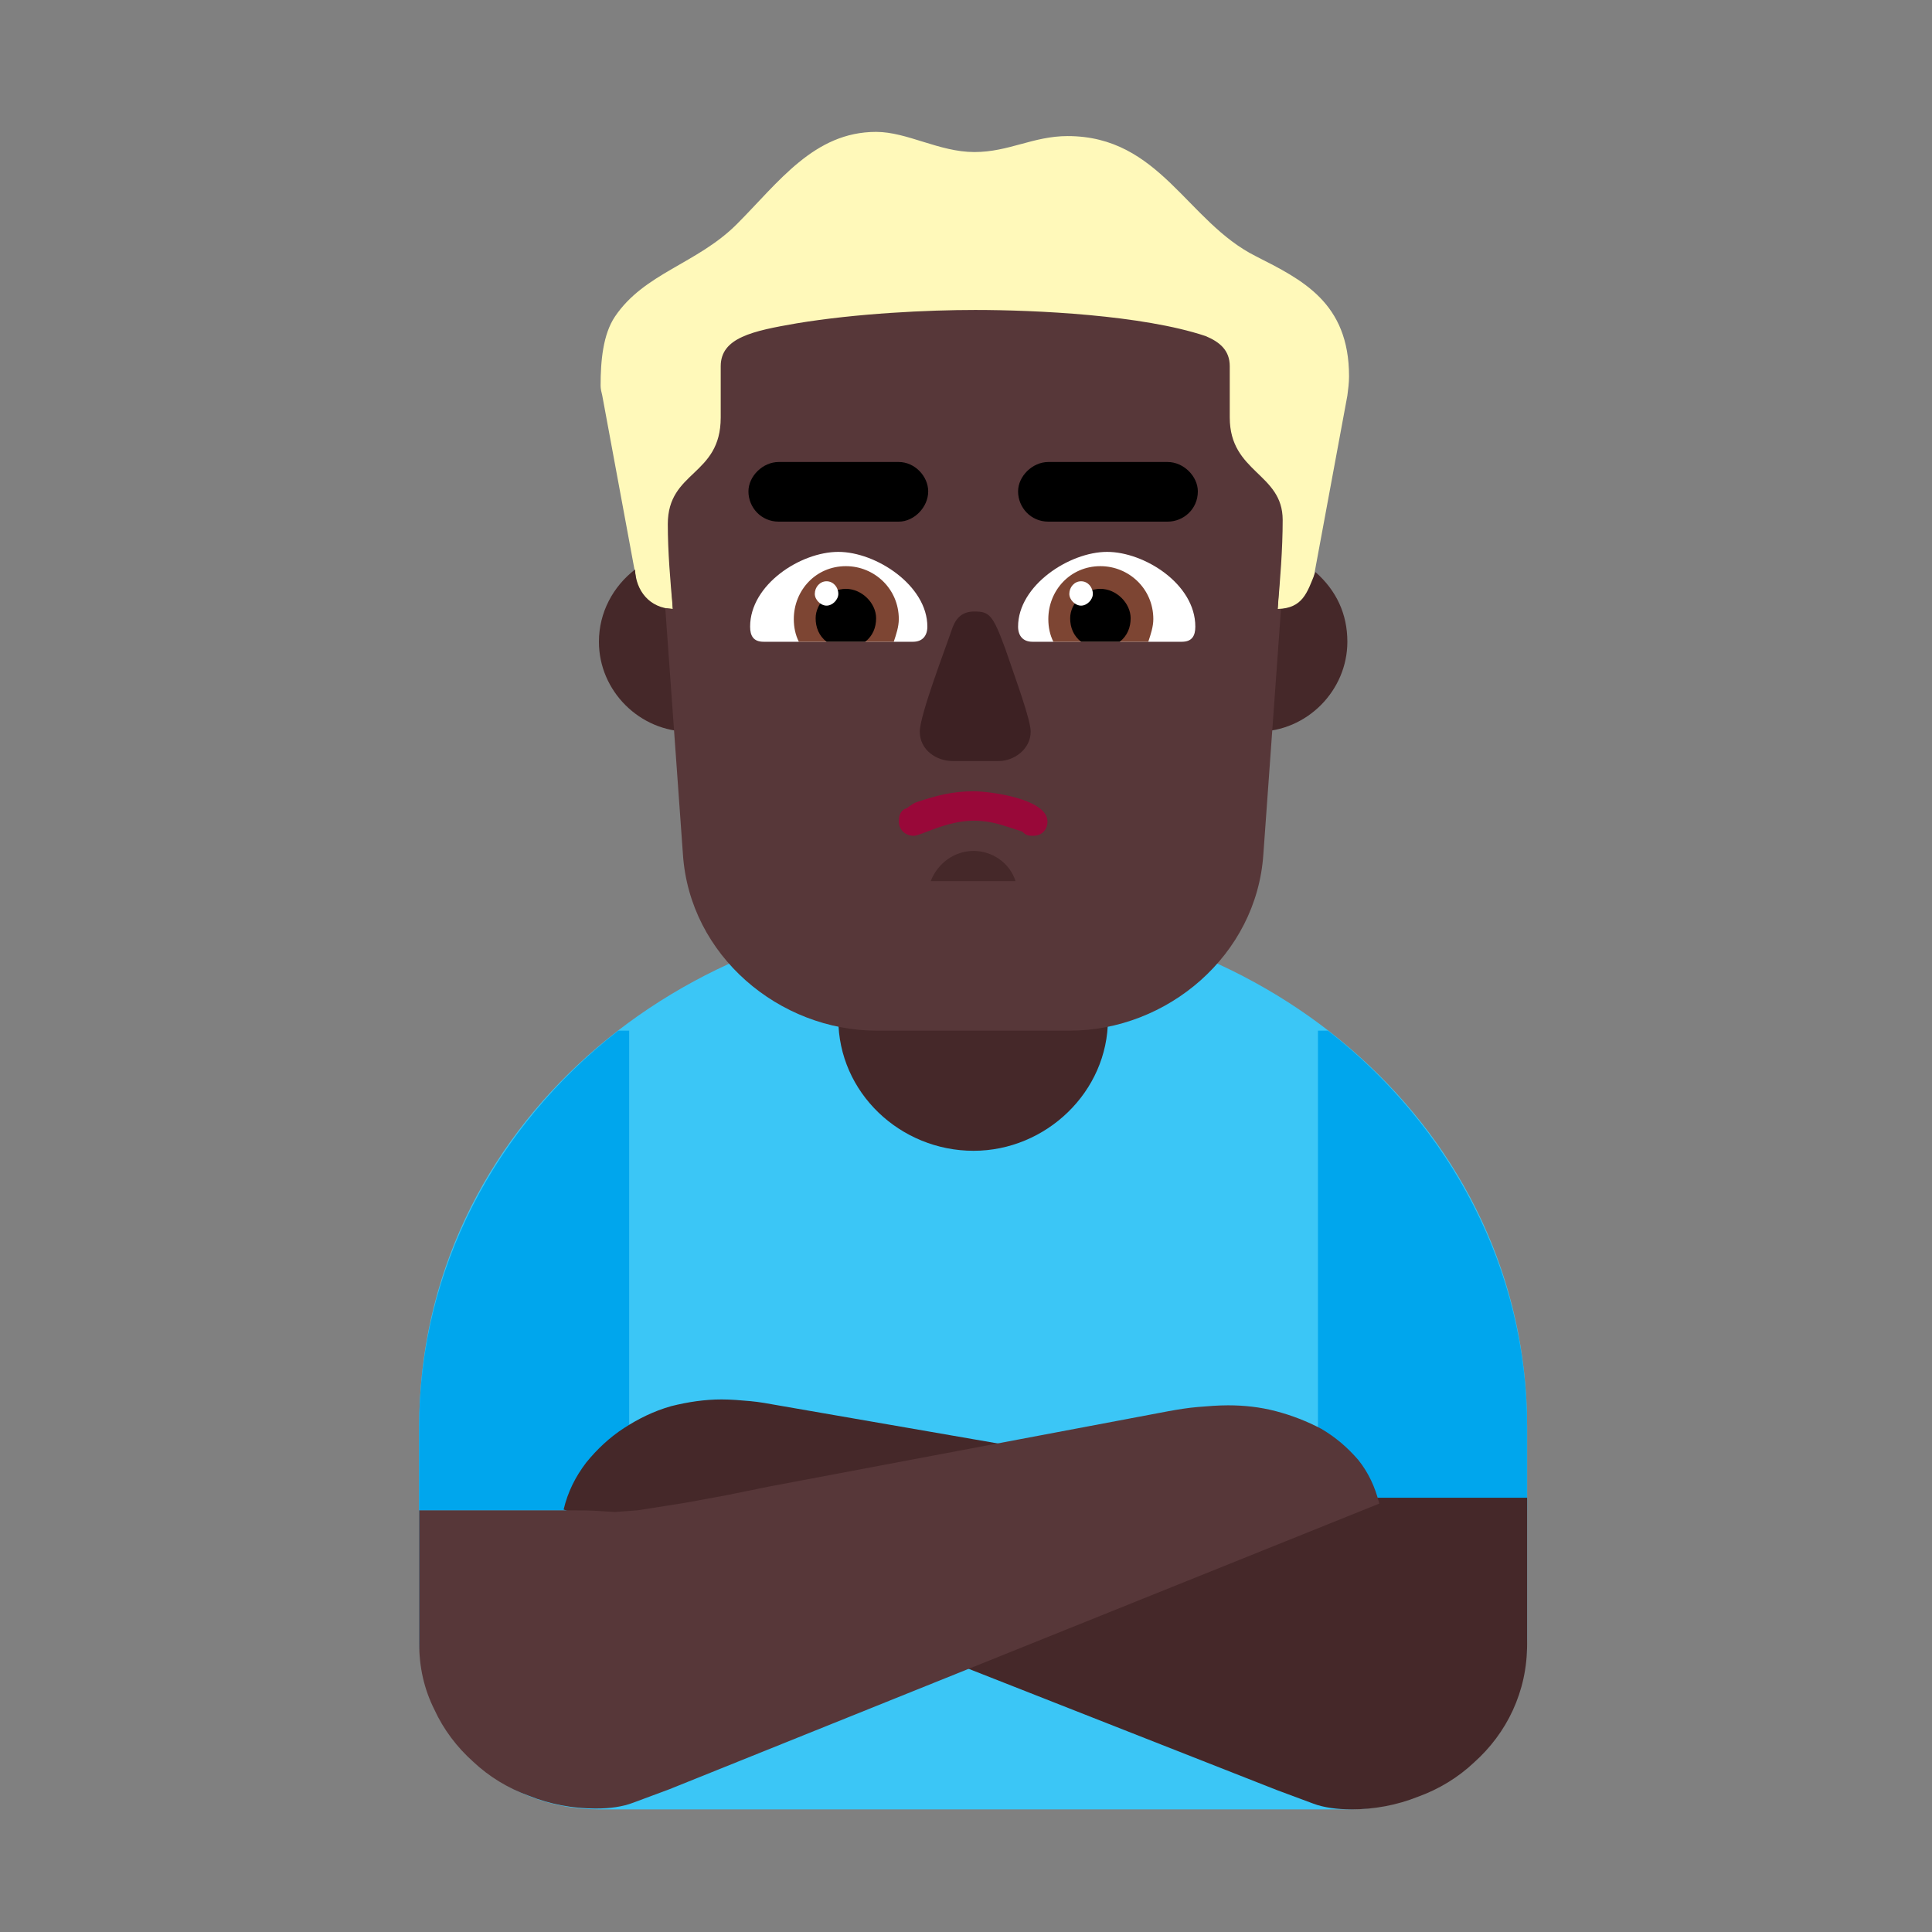 <svg version="1.1" xmlns="http://www.w3.org/2000/svg" viewBox="0 0 2300 2300"><rect x="0" y="0" width="2300" height="2300" fill="#808080" stroke="none"/><g transform="scale(1,-1) translate(-256, -1869)">
		<path d="M1861-285c109 0 213 82 213 203l0 252c0 355-311 615-659 615-344 0-660-255-660-615l0-252c0-117 100-203 213-203l893 0 z" fill="#3BC6F6"/>
		<path d="M2074 71l-249 0 0 571 12 0c146-114 237-284 237-472l0-99 z M1005 71l0 571-13 0c-146-114-237-284-237-472l0-99 250 0 z" fill="#00A6ED"/>
		<path d="M1865-285c27 0 54 5 79 15 25 9 48 23 67 41 19 17 35 38 46 62 11 24 17 50 17 79l0 174-173 0c-17 0-32 0-43-1l-16-1-28 2c-21 3-39 5-56 8l-99 18-56 11-421 73c-11 2-22 4-33 5-11 1-23 2-34 2-20 0-40-3-60-8-21-6-39-15-56-26-17-11-32-25-45-41-13-17-22-35-27-56l849-334 43-16c13-5 29-7 46-7 z" fill="#452829"/>
		<path d="M965-284c17 0 32 2 45 7l43 16 845 340c-5 20-13 37-25 52-13 15-27 27-44 37-17 9-35 16-54 21-19 5-38 7-57 7-12 0-24-1-36-2-12-1-24-3-35-5l-477-90-49-10-49-9-57-9-27-2-16 1c-12 1-27 1-44 1l-173 0 0-158c0-29 6-55 18-79 11-24 27-45 46-62 19-18 42-32 67-41 25-10 52-15 79-15 z" fill="#573739"/>
		<path d="M1848 1073c-10 29-28 81-28 109l40 216c1 8 2 15 2 23 0 88-56 115-111 143-82 41-114 143-224 143-41 0-70-19-111-19-42 0-80 24-117 24-74 0-116-60-166-110-47-47-110-58-145-110-14-21-17-52-17-82 0-4 1-8 2-12l40-216c0-28-17-78-27-109l862 0 z" fill="#FFF9BA"/>
		<path d="M1415 499c86 0 160 70 160 157l0 185c0 85-70 157-160 157-88 0-161-70-161-157l0-185c0-88 74-157 161-157 z" fill="#452829"/>
		<path d="M1076 998c59 0 107 49 107 107 0 68-56 107-118 107-4 0-8-1-12-2l4-66c-28 1-44 22-45 47-26-20-43-51-43-86 0-59 49-107 107-107 z M1753 998c59 0 107 49 107 107 0 33-13 61-38 83-10-25-15-43-45-44l4 65c-9 2-19 3-28 3-59 0-107-49-107-107 0-59 49-107 107-107 z" fill="#452829"/>
		<path d="M1529 642c117 0 223 90 231 210l21 292-4 0c3 35 6 71 6 106 0 56-63 56-63 122l0 61c0 19-12 29-29 36-75 25-202 31-274 31-56 0-141-4-213-16-52-9-90-17-90-51l0-61c0-70-63-63-63-127 0-33 3-68 6-101l-9 1 21-293c8-121 115-210 231-210l229 0 z" fill="#573739"/>
		<path d="M1465 820c-7 22-28 36-50 36-23 0-43-15-51-36l101 0 z" fill="#452829"/>
		<path d="M1486 874c11 0 17 8 17 17 0 27-68 36-88 36-25 0-44-5-68-13-6-2-11-8-14-8-5-3-7-8-7-15 0-9 7-17 18-17 8 0 39 18 71 18 22 0 36-6 58-13 4-4 6-5 13-5 z" fill="#990839"/>
		<path d="M1445 963c18 0 38 14 38 35 0 14-17 60-30 98-15 41-19 45-37 45-13 0-21-6-26-19-8-24-39-104-39-124 0-22 20-35 39-35l55 0 z" fill="#3D2123"/>
		<path d="M1663 1105c12 0 16 7 16 18 0 51-61 89-105 89-45 0-106-40-106-89 0-11 6-18 17-18l178 0 z M1343 1105c11 0 17 7 17 18 0 49-61 89-106 89-45 0-105-39-105-89 0-11 4-18 16-18l178 0 z" fill="#FFFFFF"/>
		<path d="M1623 1105c3 9 6 18 6 27 0 36-29 63-63 63-36 0-62-29-62-63 0-10 2-19 6-27l113 0 z M1320 1105c3 9 6 18 6 27 0 36-29 63-63 63-36 0-62-29-62-63 0-10 2-19 6-27l113 0 z" fill="#7D4533"/>
		<path d="M1589 1105c9 7 13 17 13 28 0 18-17 35-36 35-19 0-36-17-36-35 0-11 4-21 13-28l46 0 z M1286 1105c9 7 13 17 13 28 0 18-17 35-36 35-19 0-36-17-36-35 0-11 4-21 13-28l46 0 z" fill="#000000"/>
		<path d="M1543 1148c7 0 14 7 14 14 0 8-6 15-14 15-8 0-14-7-14-15 0-7 7-14 14-14 z M1240 1148c7 0 14 7 14 14 0 8-6 15-14 15-8 0-14-7-14-15 0-7 7-14 14-14 z" fill="#FFFFFF"/>
		<path d="M1646 1248c19 0 36 15 36 36 0 18-17 35-36 35l-142 0c-19 0-36-17-36-35 0-19 15-36 36-36l142 0 z M1326 1248c18 0 35 17 35 36 0 18-16 35-35 35l-143 0c-19 0-36-17-36-35 0-19 15-36 36-36l143 0 z" fill="#000000"/>
	</g></svg>
